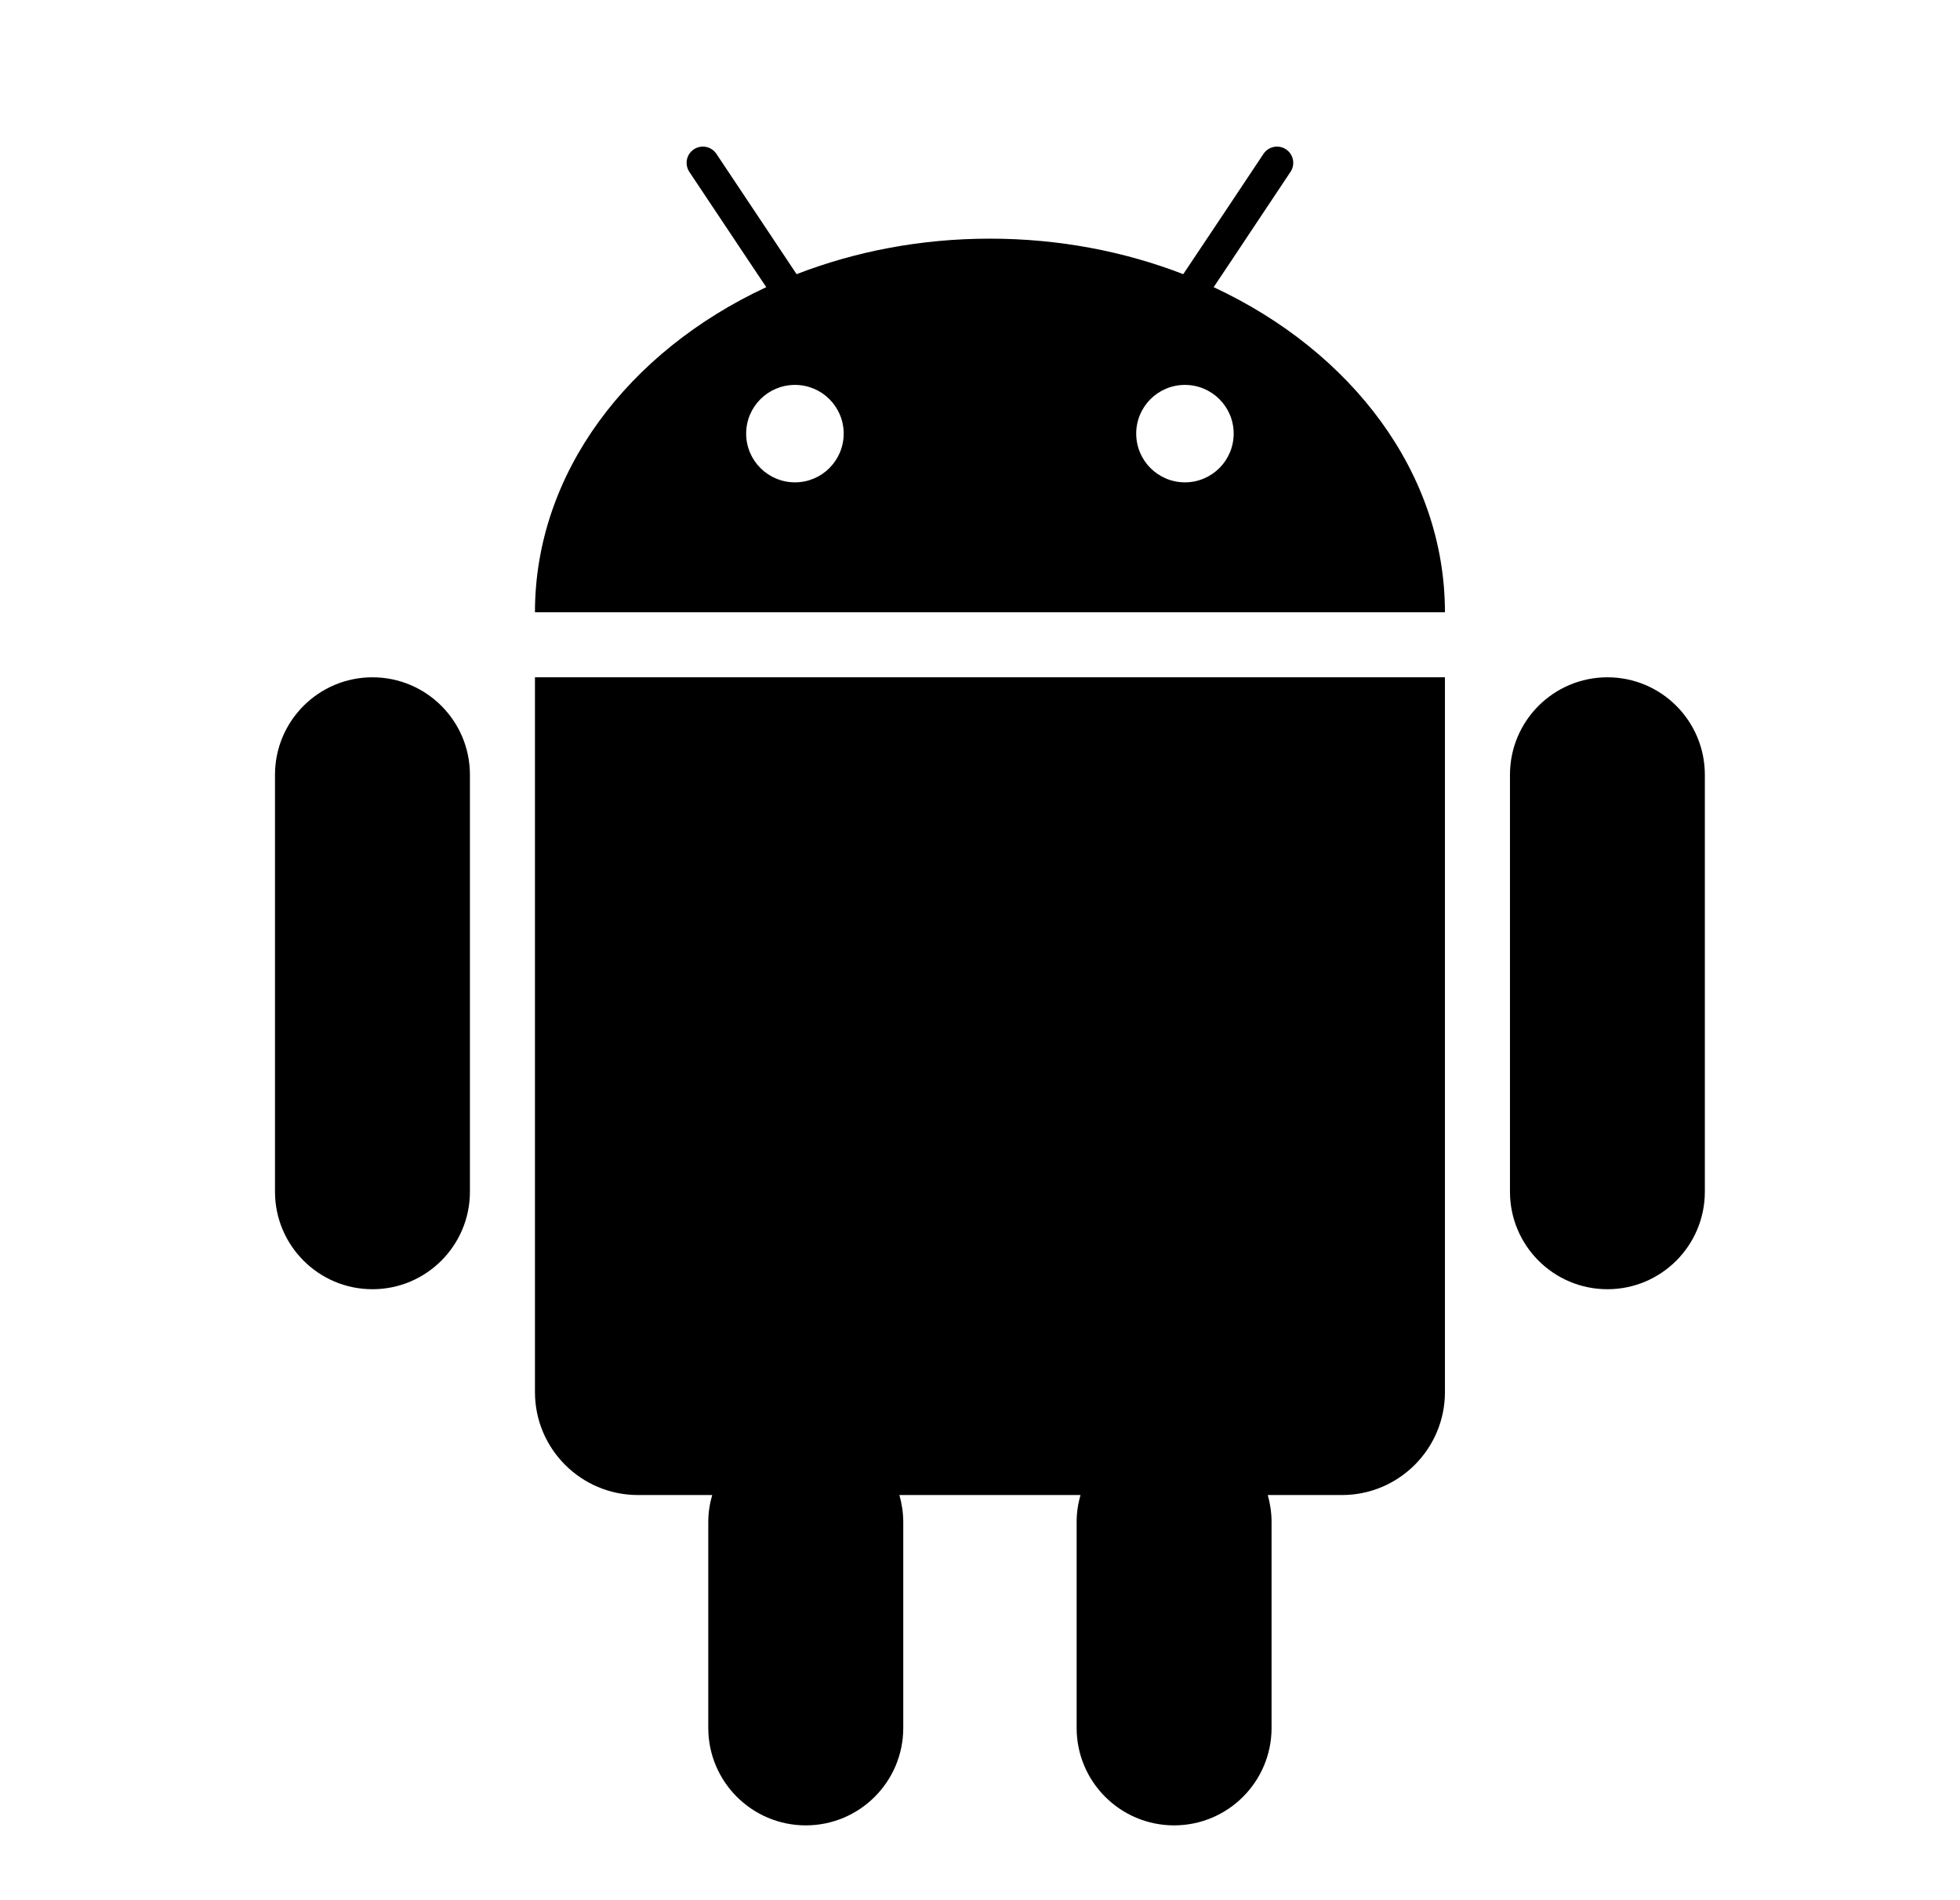 <svg width="33" height="32" viewBox="0 0 33 32" fill="none" xmlns="http://www.w3.org/2000/svg">
<path d="M20.434 4.836L20.743 4.374L21.046 3.918L21.728 2.894C21.812 2.769 21.778 2.599 21.653 2.515C21.526 2.431 21.357 2.465 21.273 2.591L20.542 3.689L20.234 4.15L19.922 4.617C18.933 4.234 17.831 4.019 16.666 4.019C15.503 4.019 14.401 4.234 13.412 4.617L13.101 4.15L12.794 3.689L12.062 2.591C11.978 2.465 11.808 2.431 11.682 2.515C11.556 2.598 11.523 2.768 11.606 2.894L12.288 3.917L12.592 4.373L12.901 4.836C10.578 5.917 9.007 7.966 9.007 10.311H24.328C24.328 7.967 22.757 5.918 20.434 4.836ZM13.385 8.123C12.93 8.123 12.563 7.755 12.563 7.302C12.563 6.849 12.93 6.482 13.385 6.482C13.838 6.482 14.205 6.849 14.205 7.302C14.205 7.755 13.838 8.123 13.385 8.123ZM19.95 8.123C19.497 8.123 19.13 7.755 19.13 7.302C19.13 6.849 19.497 6.482 19.95 6.482C20.404 6.482 20.771 6.849 20.771 7.302C20.771 7.755 20.404 8.123 19.95 8.123Z" fill="black"/>
<path d="M9.125 11.406H9.007V12.771V13.885V23.444C9.007 24.4 9.784 25.177 10.74 25.177H11.991C11.949 25.322 11.925 25.474 11.925 25.633V25.724V26.271V29.099C11.925 30.005 12.661 30.74 13.567 30.74C14.473 30.74 15.208 30.005 15.208 29.099V26.271V25.724V25.633C15.208 25.475 15.184 25.322 15.143 25.177H18.192C18.15 25.322 18.127 25.474 18.127 25.633V25.724V26.271V29.099C18.127 30.005 18.862 30.74 19.768 30.74C20.674 30.74 21.409 30.005 21.409 29.099V26.271V25.724V25.633C21.409 25.475 21.386 25.322 21.345 25.177H22.595C23.55 25.177 24.328 24.4 24.328 23.444V13.885V12.771V11.406H24.21H9.125Z" fill="black"/>
<path d="M6.271 11.406C5.365 11.406 4.63 12.141 4.63 13.048V20.069C4.63 20.975 5.365 21.711 6.271 21.711C7.177 21.711 7.912 20.975 7.912 20.069V13.048C7.912 12.141 7.178 11.406 6.271 11.406Z" fill="black"/>
<path d="M27.064 11.406C26.157 11.406 25.423 12.141 25.423 13.048V20.069C25.423 20.975 26.157 21.711 27.064 21.711C27.97 21.711 28.704 20.975 28.704 20.069V13.048C28.704 12.141 27.97 11.406 27.064 11.406Z" fill="black"/>
</svg>
